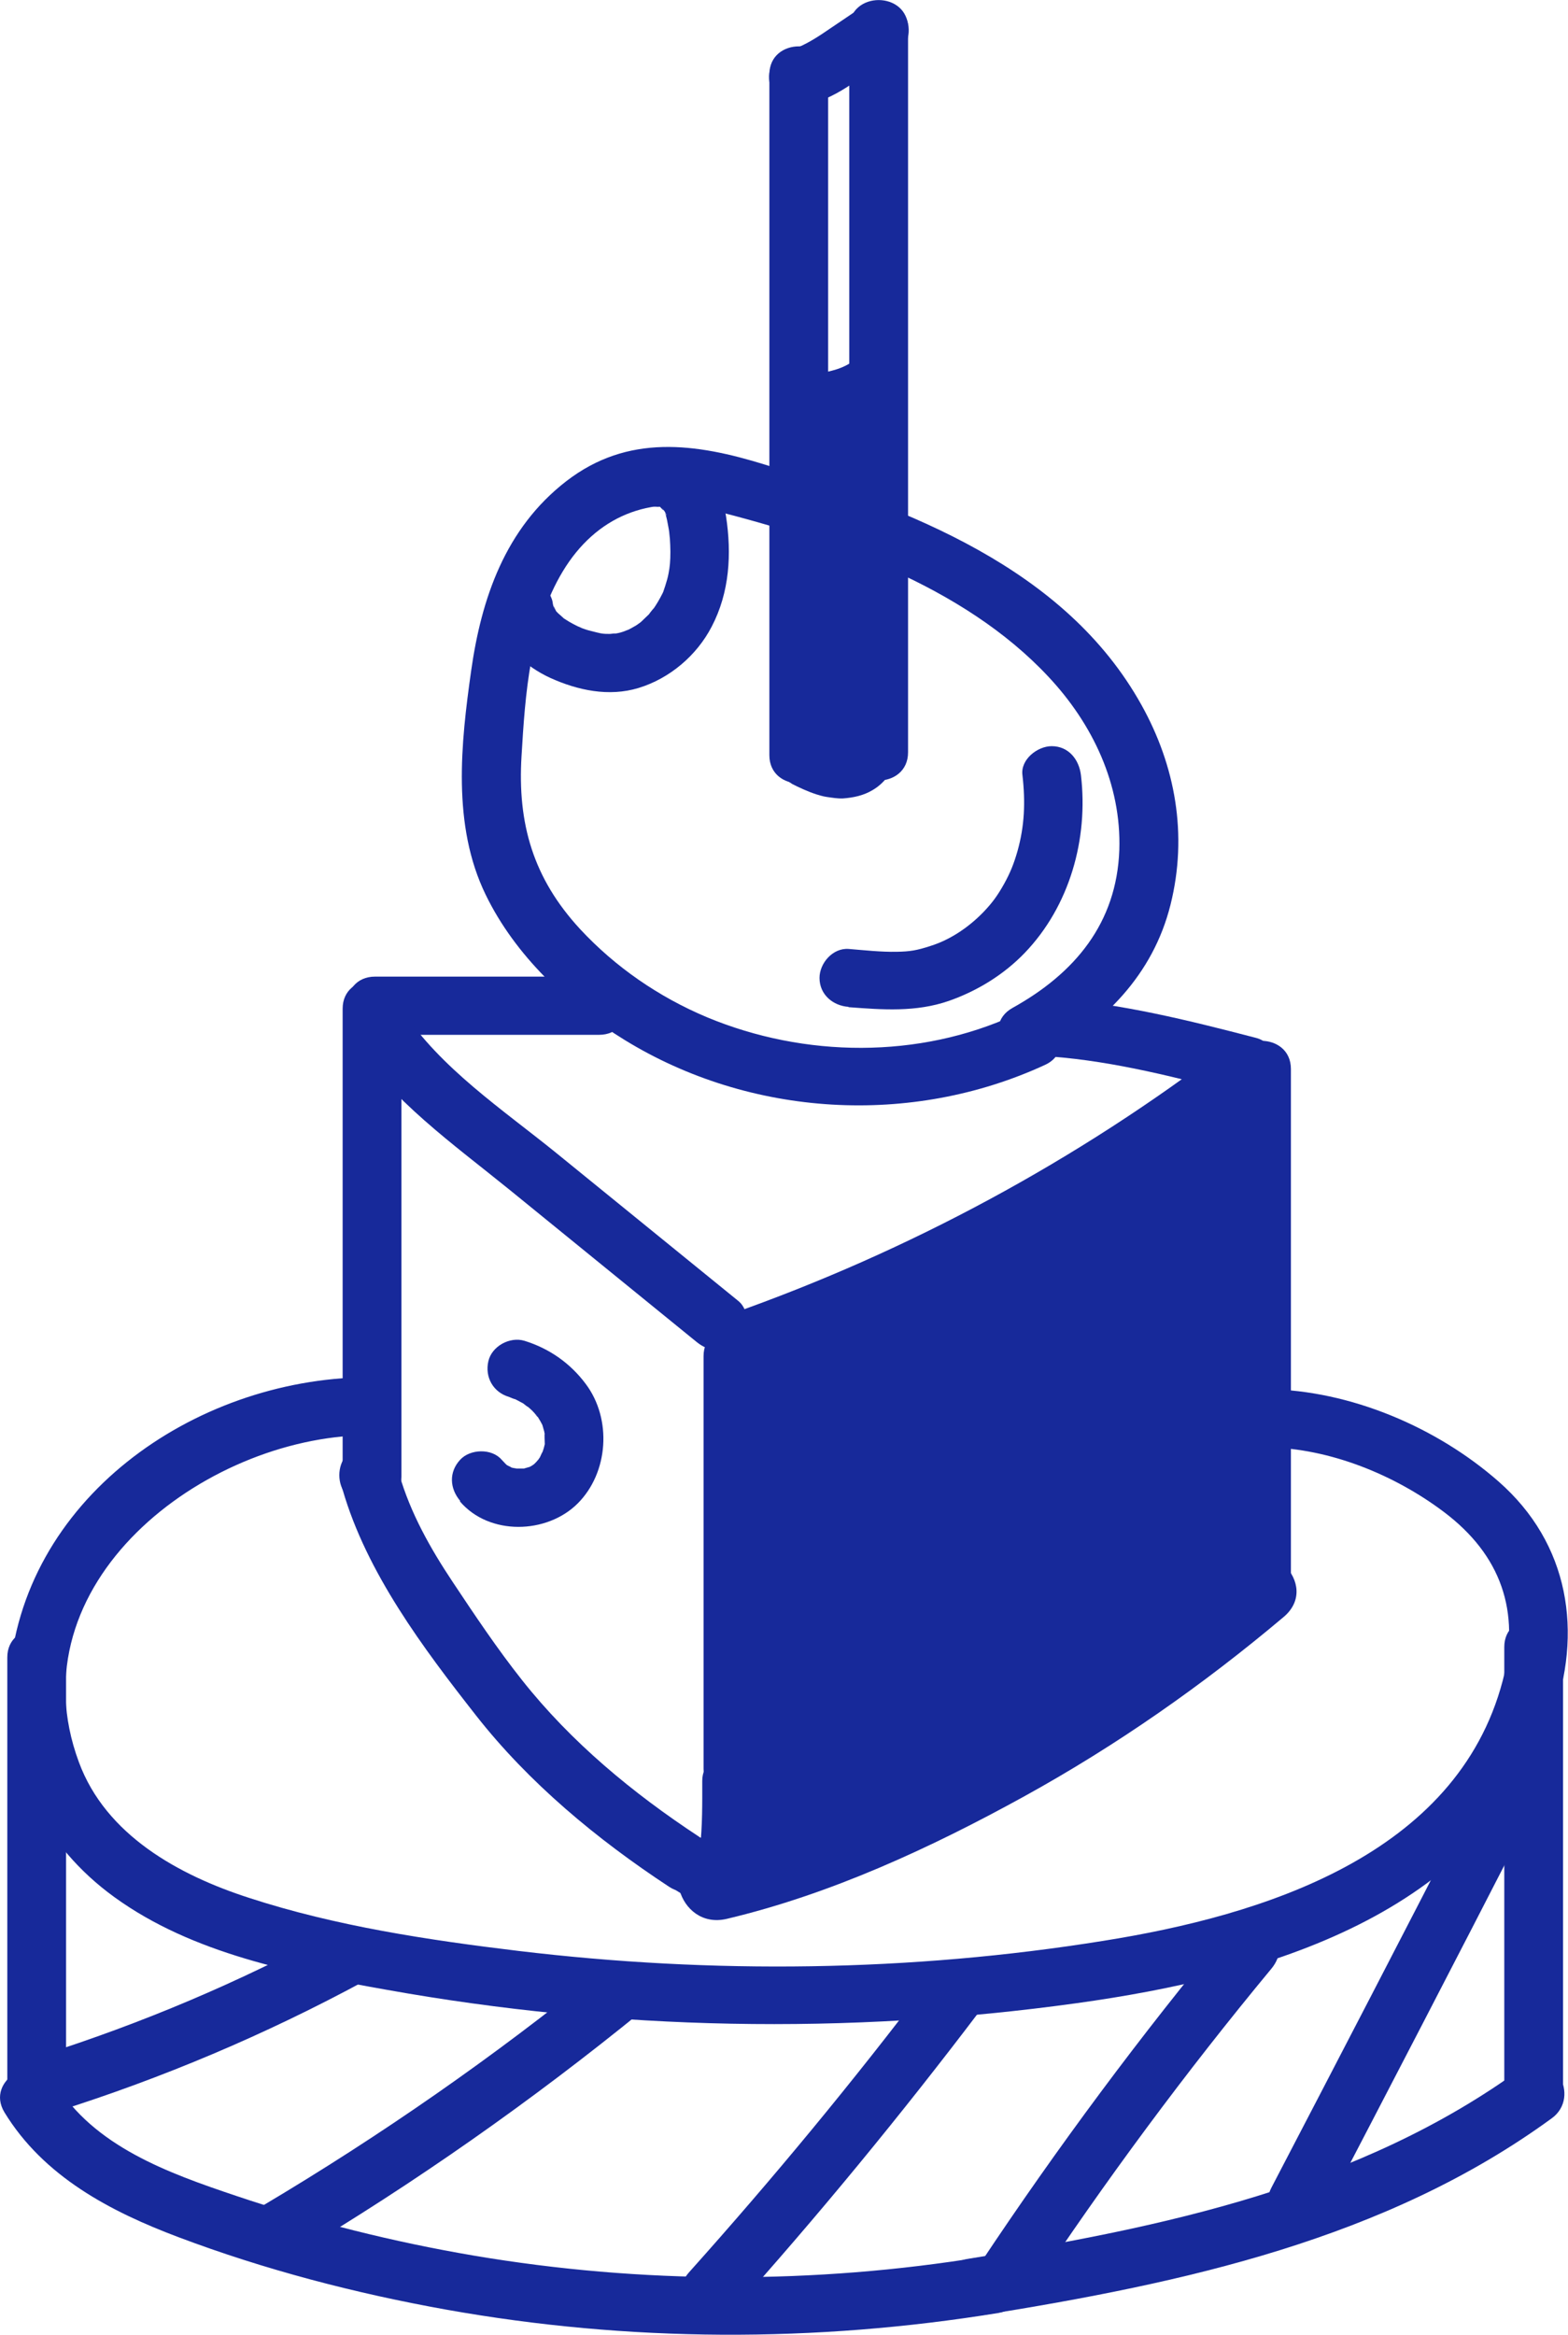 <svg width="88" height="131" viewBox="0 0 88 131" fill="none" xmlns="http://www.w3.org/2000/svg">
<g clip-path="url(#clip0_11_1141)">
<path d="M58.481 59.369C61.969 57.438 64.71 54.696 65.692 50.763C66.674 46.83 65.956 42.956 64.065 39.56C59.771 31.839 50.962 28.574 42.959 26.078C39.031 24.859 35.235 24.337 31.791 26.992C28.346 29.648 27.013 33.595 26.441 37.644C25.869 41.693 25.357 46.308 27.262 50.212C28.904 53.593 31.864 56.394 35.059 58.353C42.124 62.692 51.153 63.214 58.657 59.746C60.577 58.861 58.906 56.045 56.986 56.931C51.578 59.427 45.143 59.354 39.676 57.076C36.979 55.944 34.532 54.26 32.553 52.127C29.929 49.283 29.035 46.221 29.27 42.419C29.475 38.95 29.739 35.119 31.586 32.057C33.432 28.995 36.452 27.732 39.969 28.618C46.624 30.301 54.055 32.855 58.833 37.963C61.325 40.619 62.937 44.015 62.819 47.686C62.673 51.793 60.328 54.609 56.825 56.553C54.978 57.584 56.634 60.399 58.496 59.369H58.481Z" fill="#17299A"/>
<path d="M27.848 34.669C28.112 36.207 29.519 37.412 30.882 38.036C32.421 38.733 34.165 39.11 35.836 38.602C37.595 38.065 39.104 36.773 39.94 35.163C40.951 33.232 41.068 31.07 40.746 28.966C40.585 27.907 40.262 27.021 39.5 26.238C38.738 25.454 37.595 24.859 36.51 25.222C35.689 25.483 35.074 26.368 35.352 27.224C35.616 28.037 36.495 28.647 37.375 28.371C37.551 28.327 37.492 28.327 37.214 28.371C37.052 28.371 36.92 28.342 36.789 28.269C36.862 28.298 36.935 28.342 36.994 28.385C36.833 28.255 36.818 28.24 36.965 28.356C37.023 28.414 37.389 28.835 37.155 28.502C37.199 28.56 37.434 28.85 37.404 28.908C37.316 28.676 37.302 28.647 37.346 28.806C37.375 28.922 37.404 29.053 37.434 29.169C37.477 29.416 37.536 29.663 37.565 29.909C37.536 29.663 37.595 30.243 37.595 30.214C37.609 30.461 37.624 30.707 37.624 30.954C37.624 31.477 37.595 31.796 37.521 32.173C37.477 32.42 37.404 32.652 37.331 32.884C37.287 33 37.258 33.116 37.214 33.232C37.272 33.102 37.258 33.131 37.184 33.291C37.023 33.61 36.847 33.914 36.642 34.205C36.818 33.958 36.452 34.408 36.422 34.466C36.276 34.611 36.129 34.742 35.983 34.887C35.836 35.003 35.821 35.017 35.953 34.916C35.865 34.974 35.792 35.032 35.704 35.09C35.528 35.192 35.352 35.293 35.176 35.38C35.469 35.235 35.015 35.438 34.942 35.453C34.781 35.511 34.605 35.54 34.429 35.569C34.766 35.496 34.297 35.569 34.224 35.569C34.062 35.569 33.901 35.569 33.74 35.54C33.549 35.525 33.579 35.525 33.799 35.54C33.711 35.54 33.623 35.511 33.535 35.496C33.359 35.453 33.183 35.409 33.022 35.366C32.861 35.322 32.685 35.25 32.509 35.192C32.861 35.308 32.465 35.163 32.406 35.133C32.084 34.974 31.776 34.8 31.483 34.582C31.82 34.829 31.395 34.48 31.336 34.422C31.278 34.364 31.219 34.306 31.175 34.248C31.307 34.422 31.322 34.437 31.219 34.306C31.146 34.19 30.999 33.784 31.116 34.205C31.072 34.06 31.028 33.929 31.014 33.784C30.867 32.942 29.768 32.391 28.991 32.637C28.068 32.928 27.687 33.74 27.833 34.64L27.848 34.669Z" fill="#17299A"/>
<path d="M46.477 42.375V4.179C46.477 2.075 43.179 2.075 43.179 4.179V42.375C43.179 44.479 46.477 44.479 46.477 42.375Z" fill="#17299A"/>
<path d="M50.962 42.215C50.962 28.676 50.962 15.122 50.962 1.582C50.962 -0.522 47.664 -0.522 47.664 1.582C47.664 15.122 47.664 28.676 47.664 42.215C47.664 44.32 50.962 44.32 50.962 42.215Z" fill="#17299A"/>
<path d="M44.396 43.957C44.85 44.189 45.319 44.407 45.803 44.566C45.993 44.624 46.184 44.682 46.374 44.712C46.682 44.755 47.005 44.813 47.312 44.799C47.899 44.755 48.456 44.639 48.968 44.334C49.54 44 49.995 43.464 50.17 42.825C50.288 42.419 50.229 41.94 50.009 41.562C49.804 41.229 49.423 40.895 49.027 40.808C48.602 40.706 48.133 40.735 47.752 40.967C47.371 41.2 47.107 41.519 46.99 41.94C46.99 41.983 46.961 42.012 46.946 42.056L47.107 41.664C47.107 41.664 47.048 41.78 47.005 41.838L47.268 41.504C47.268 41.504 47.151 41.62 47.092 41.678L47.43 41.417C47.327 41.49 47.224 41.548 47.122 41.591L47.517 41.432C47.356 41.504 47.18 41.548 47.005 41.562L47.444 41.504C47.254 41.533 47.063 41.519 46.873 41.504L47.312 41.562C46.975 41.519 46.667 41.417 46.36 41.287L46.755 41.446C46.521 41.345 46.301 41.243 46.081 41.127C45.685 40.924 45.246 40.837 44.806 40.967C44.425 41.069 44.014 41.359 43.824 41.722C43.619 42.099 43.516 42.564 43.663 42.985C43.795 43.376 44.044 43.768 44.425 43.957H44.396Z" fill="#17299A"/>
<path d="M33.623 54.797H21.047C18.922 54.797 18.922 58.063 21.047 58.063H33.623C35.748 58.063 35.748 54.797 33.623 54.797Z" fill="#17299A"/>
<path d="M19.728 58.324C21.985 61.763 25.43 64.187 28.595 66.755C32.098 69.6 35.601 72.459 39.104 75.303C39.793 75.869 40.761 75.97 41.435 75.303C42.021 74.722 42.124 73.561 41.435 72.995C38.02 70.224 34.619 67.452 31.204 64.68C28.214 62.257 24.697 59.92 22.571 56.669C21.413 54.913 18.57 56.553 19.728 58.324Z" fill="#17299A"/>
<path d="M58.994 59.282C62.614 59.557 66.117 60.486 69.62 61.386L68.887 58.658C60.474 65.101 51.006 70.209 40.995 73.736C39.017 74.432 39.867 77.596 41.875 76.885C52.472 73.141 62.336 67.771 71.232 60.965C72.244 60.196 71.599 58.513 70.499 58.237C66.703 57.25 62.922 56.307 58.994 56.016C56.883 55.857 56.883 59.122 58.994 59.282Z" fill="#17299A"/>
<path d="M39.486 76.087C39.486 83.807 39.486 91.527 39.486 99.248C39.486 101.352 42.784 101.352 42.784 99.248C42.784 91.527 42.784 83.807 42.784 76.087C42.784 73.982 39.486 73.982 39.486 76.087Z" fill="#17299A"/>
<path d="M69.151 59.978C69.151 69.484 69.151 78.989 69.151 88.509C69.151 90.613 72.449 90.613 72.449 88.509C72.449 79.004 72.449 69.498 72.449 59.978C72.449 57.874 69.151 57.874 69.151 59.978Z" fill="#17299A"/>
<path d="M19.23 56.597V82.864C19.23 84.968 22.528 84.968 22.528 82.864V56.597C22.528 54.493 19.23 54.493 19.23 56.597Z" fill="#17299A"/>
<path d="M19.23 83.589C20.578 88.248 23.759 92.485 26.72 96.258C29.68 100.031 33.491 103.195 37.551 105.865C39.325 107.026 40.981 104.211 39.222 103.05C35.514 100.612 32.055 97.753 29.299 94.27C27.907 92.514 26.646 90.627 25.401 88.755C24.155 86.883 23.041 84.91 22.41 82.733C21.824 80.716 18.644 81.572 19.23 83.604V83.589Z" fill="#17299A"/>
<path d="M37.947 106.068L39.661 107.128C40.511 107.65 41.875 107.186 42.08 106.155C42.182 105.633 42.329 105.111 42.431 104.588C42.549 103.935 42.607 103.282 42.637 102.629C42.681 101.729 42.695 100.829 42.695 99.915C42.695 99.059 41.933 98.246 41.054 98.29C40.174 98.333 39.412 99.001 39.412 99.915C39.412 101.178 39.427 102.469 39.28 103.732L39.339 103.297C39.251 103.964 39.06 104.632 38.928 105.285L41.347 104.312L39.632 103.253C38.899 102.803 37.785 103.079 37.375 103.833C36.965 104.588 37.184 105.589 37.961 106.068H37.947Z" fill="#17299A"/>
<path d="M68.917 87.653C64.681 91.237 60.079 94.386 55.213 97.056C50.346 99.727 45.085 102.165 39.618 103.471C36.862 104.124 38.035 108.318 40.79 107.665C46.609 106.286 52.223 103.688 57.44 100.815C62.658 97.942 67.51 94.546 72.039 90.729C74.193 88.915 71.071 85.839 68.931 87.653H68.917Z" fill="#17299A"/>
<path d="M25.811 84.242C27.452 86.172 30.691 86.085 32.421 84.358C34.15 82.632 34.355 79.627 32.875 77.654C32.01 76.493 30.838 75.666 29.431 75.23C28.61 74.984 27.599 75.535 27.408 76.377C27.203 77.262 27.672 78.118 28.566 78.379C28.654 78.409 28.845 78.51 28.947 78.51C28.713 78.409 28.669 78.394 28.83 78.466C28.889 78.496 28.947 78.525 29.006 78.554C29.123 78.612 29.24 78.684 29.358 78.742C29.445 78.8 29.592 78.945 29.68 78.96C29.475 78.8 29.445 78.786 29.577 78.887C29.621 78.931 29.68 78.975 29.724 79.018C29.827 79.105 29.915 79.192 30.002 79.294C30.061 79.352 30.12 79.482 30.193 79.511C30.032 79.308 30.017 79.279 30.12 79.41C30.164 79.468 30.193 79.511 30.222 79.57C30.296 79.686 30.354 79.787 30.413 79.903C30.442 79.961 30.471 80.019 30.501 80.077C30.398 79.831 30.384 79.802 30.442 79.961C30.471 80.077 30.515 80.208 30.545 80.324C30.545 80.382 30.574 80.44 30.589 80.513C30.618 80.687 30.603 80.643 30.574 80.353C30.545 80.542 30.574 80.817 30.574 81.006C30.574 81.296 30.662 80.585 30.574 81.035C30.545 81.151 30.515 81.282 30.471 81.398C30.457 81.456 30.427 81.514 30.413 81.572C30.354 81.732 30.369 81.688 30.471 81.442C30.398 81.514 30.354 81.674 30.296 81.775C30.266 81.819 30.032 82.153 30.208 81.92C30.384 81.688 30.134 81.993 30.09 82.037C30.046 82.08 30.002 82.124 29.959 82.167C29.827 82.283 29.87 82.254 30.076 82.094C29.973 82.138 29.87 82.24 29.768 82.283C29.387 82.486 30.017 82.225 29.753 82.298C29.636 82.327 29.519 82.37 29.401 82.399C28.962 82.501 29.68 82.399 29.401 82.399C29.314 82.399 29.226 82.399 29.123 82.399C29.064 82.399 29.006 82.399 28.947 82.399C28.771 82.385 28.83 82.399 29.108 82.428C28.991 82.385 28.874 82.385 28.757 82.356C28.698 82.341 28.639 82.327 28.581 82.298C28.419 82.24 28.463 82.254 28.727 82.356C28.639 82.283 28.507 82.254 28.419 82.182C28.375 82.153 28.317 82.124 28.273 82.08C28.493 82.254 28.522 82.283 28.405 82.167C28.317 82.08 28.244 81.993 28.156 81.906C27.599 81.253 26.382 81.296 25.825 81.906C25.18 82.603 25.239 83.517 25.825 84.213L25.811 84.242Z" fill="#17299A"/>
<path d="M20.637 84.402C22.762 84.402 22.762 81.137 20.637 81.137C18.512 81.137 18.512 84.402 20.637 84.402Z" fill="#17299A"/>
<path d="M20.549 77.276C10.832 77.393 1.173 84.155 0.513 94.256C0.191 99.146 2.463 103.587 6.42 106.446C10.802 109.624 16.46 110.712 21.678 111.641C34.473 113.934 47.562 114.181 60.431 112.396C70.998 110.93 83.076 107.476 87.091 96.461C88.865 91.585 88.073 86.608 84.102 83.125C80.628 80.077 75.791 78.017 71.13 77.944C69.005 77.901 69.005 81.166 71.13 81.209C74.633 81.267 78.268 82.748 81.038 84.837C84.233 87.246 85.347 90.41 84.336 94.299C81.756 104.109 70.866 107.476 61.926 108.898C51.094 110.64 39.984 110.77 29.094 109.464C24.038 108.855 18.834 108.071 13.983 106.489C10.025 105.212 5.936 102.963 4.427 98.87C0.718 88.872 11.389 80.643 20.549 80.527C22.674 80.498 22.674 77.233 20.549 77.262V77.276Z" fill="#17299A"/>
<path d="M84.424 92.412V117.547C84.424 119.652 87.722 119.652 87.722 117.547V92.412C87.722 90.308 84.424 90.308 84.424 92.412Z" fill="#17299A"/>
<path d="M0.41 92.993C0.41 101.047 0.41 109.101 0.41 117.141C0.41 119.245 3.708 119.245 3.708 117.141C3.708 109.087 3.708 101.033 3.708 92.993C3.708 90.889 0.41 90.889 0.41 92.993Z" fill="#17299A"/>
<path d="M0.249 118.52C2.448 122.119 6.171 124.078 10.025 125.529C14.877 127.357 19.948 128.678 25.049 129.592C35.294 131.421 45.744 131.45 56.019 129.781C58.115 129.447 57.221 126.298 55.139 126.632C45.715 128.17 36.012 128.156 26.588 126.559C22.059 125.79 17.603 124.673 13.25 123.207C9.454 121.93 5.262 120.435 3.093 116.865C1.993 115.066 -0.85 116.706 0.249 118.52Z" fill="#17299A"/>
<path d="M85.435 116.024C76.318 122.685 65.252 124.978 54.289 126.748C52.193 127.082 53.087 130.231 55.169 129.897C66.381 128.098 77.769 125.66 87.091 118.853C88.777 117.62 87.135 114.79 85.42 116.038L85.435 116.024Z" fill="#17299A"/>
<path d="M45.231 20.999C45.231 20.999 48.485 20.999 48.529 19.011L47.884 41.272L47.327 42.781L45.217 42.23L44.821 37.514L45.217 20.999H45.231Z" fill="#17299A"/>
<path d="M45.246 5.863C46.184 5.703 47.063 5.21 47.84 4.687C48.617 4.165 49.408 3.628 50.185 3.106C50.537 2.859 50.83 2.554 50.947 2.133C51.05 1.741 51.006 1.219 50.786 0.871C50.332 0.174 49.291 -0.232 48.529 0.29C47.884 0.726 47.239 1.161 46.594 1.596C46.023 1.988 45.436 2.38 44.791 2.656L45.187 2.496C44.923 2.598 44.66 2.685 44.366 2.728C43.985 2.786 43.575 3.164 43.384 3.483C43.179 3.831 43.091 4.354 43.223 4.745C43.355 5.137 43.604 5.514 43.985 5.718C44.396 5.935 44.791 5.964 45.26 5.877L45.246 5.863Z" fill="#17299A"/>
<path d="M42.153 76.087L70.06 61.662V87.667C70.06 87.667 61.383 97.956 42.153 103.819V76.087Z" fill="#17299A"/>
<path d="M82.548 101.134C78.839 108.361 75.102 115.559 71.35 122.757C70.382 124.615 73.226 126.269 74.193 124.412C77.945 117.214 81.683 110.016 85.391 102.789C86.358 100.917 83.5 99.262 82.548 101.134Z" fill="#17299A"/>
<path d="M69.034 108.158C64.021 114.195 59.346 120.479 55.007 127.009C53.835 128.765 56.693 130.405 57.851 128.664C62.028 122.365 66.528 116.285 71.35 110.465C71.921 109.783 72.024 108.826 71.35 108.158C70.764 107.578 69.591 107.476 69.019 108.158H69.034Z" fill="#17299A"/>
<path d="M52.164 111.133C47.898 116.778 43.384 122.235 38.665 127.503C37.258 129.07 39.588 131.392 40.995 129.81C45.905 124.339 50.581 118.65 55.022 112.787C55.549 112.076 55.139 110.959 54.435 110.553C53.6 110.059 52.721 110.436 52.178 111.133H52.164Z" fill="#17299A"/>
<path d="M33.711 110.538C27.731 115.4 21.384 119.811 14.745 123.758C12.927 124.847 14.583 127.662 16.416 126.574C23.29 122.481 29.841 117.881 36.041 112.831C36.73 112.265 36.627 111.104 36.041 110.524C35.367 109.856 34.4 109.958 33.711 110.524V110.538Z" fill="#17299A"/>
<path d="M18.687 108.376C13.455 111.206 7.973 113.528 2.301 115.327C0.293 115.966 1.143 119.115 3.18 118.476C9.116 116.604 14.877 114.166 20.358 111.206C22.22 110.204 20.563 107.374 18.687 108.39V108.376Z" fill="#17299A"/>
<path d="M47.605 56.51C49.526 56.655 51.402 56.8 53.248 56.161C54.861 55.596 56.341 54.681 57.514 53.462C60.035 50.836 61.09 47.062 60.665 43.492C60.562 42.622 59.976 41.867 59.023 41.867C58.217 41.867 57.264 42.622 57.382 43.492C57.557 45.016 57.499 46.351 57.103 47.759C56.898 48.47 56.707 48.949 56.356 49.588C55.974 50.27 55.681 50.661 55.212 51.155C54.362 52.04 53.307 52.737 52.237 53.071C51.446 53.332 51.065 53.39 50.317 53.404C49.423 53.419 48.529 53.317 47.635 53.245C46.741 53.172 45.993 54.043 45.993 54.87C45.993 55.813 46.755 56.437 47.635 56.495L47.605 56.51Z" fill="#17299A"/>
</g>
<defs>
<clipPath id="clip0_11_1141">
<rect width="88" height="131" fill="white"/>
</clipPath>
</defs>
</svg>
